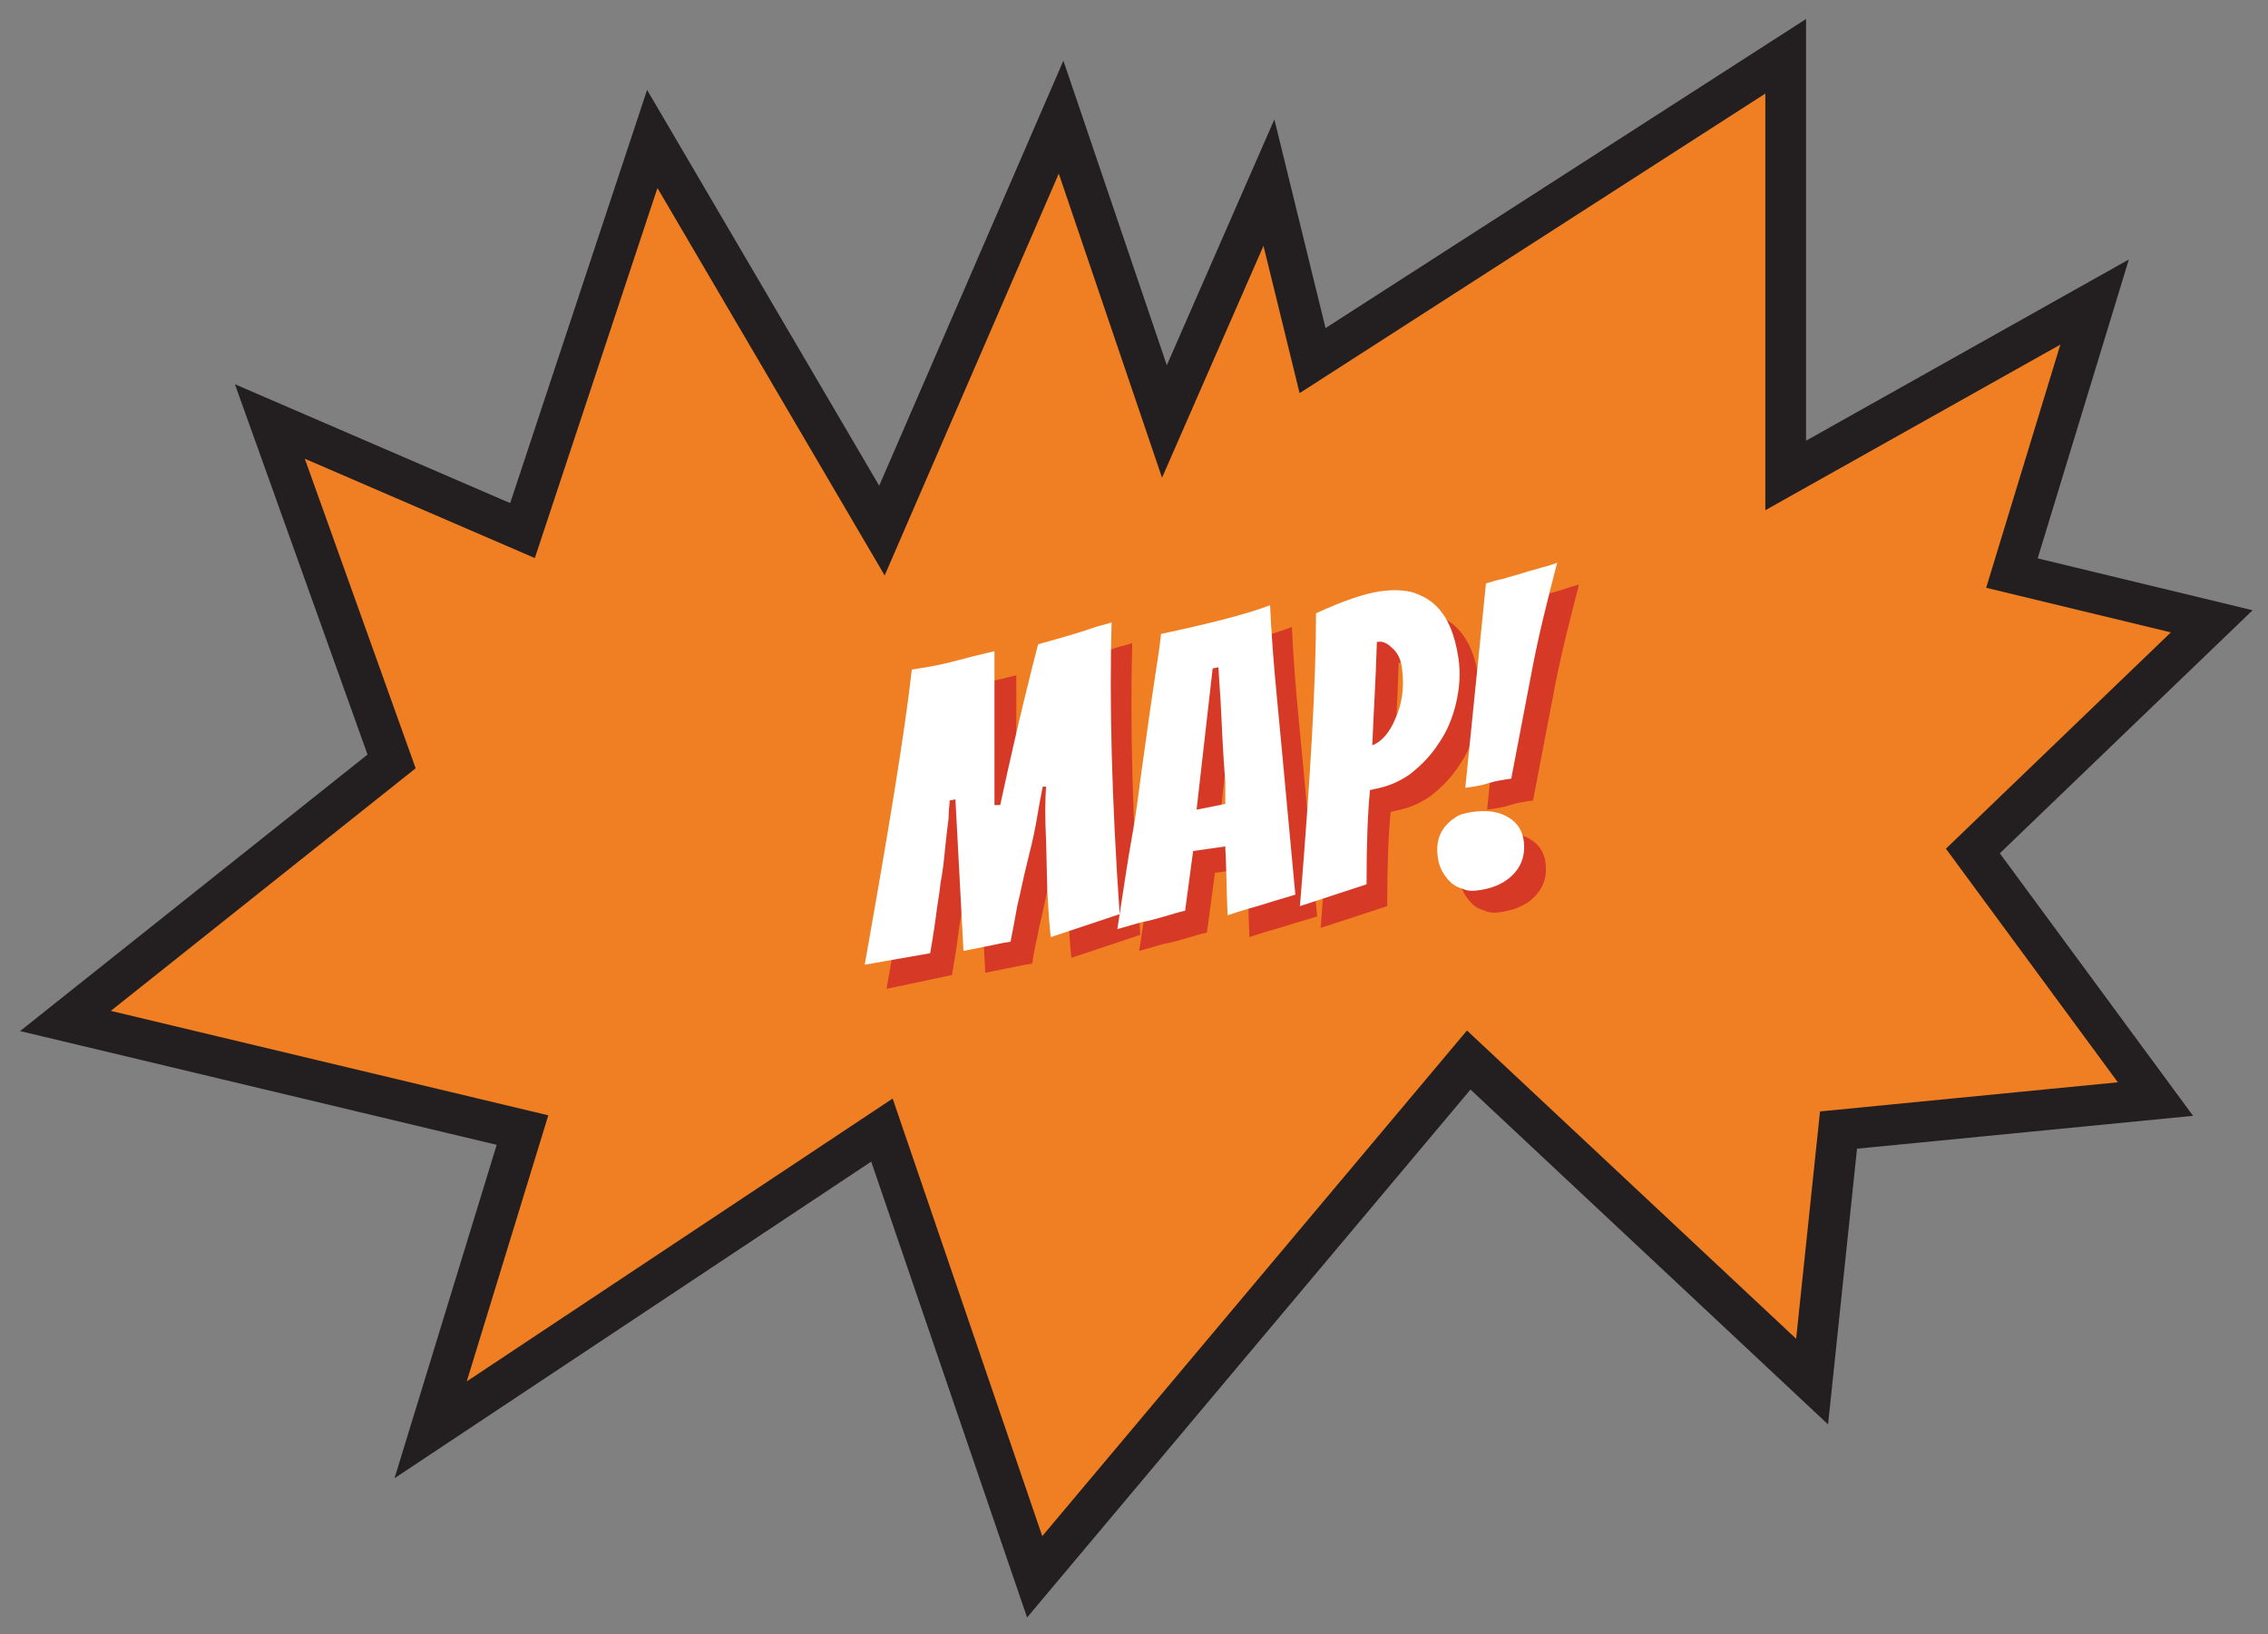 <?xml version="1.0" encoding="utf-8"?>
<!-- Generator: Adobe Illustrator 19.2.1, SVG Export Plug-In . SVG Version: 6.00 Build 0)  -->
<svg version="1.1" id="Layer_1" xmlns="http://www.w3.org/2000/svg" xmlns:xlink="http://www.w3.org/1999/xlink" x="0px" y="0px"
	 viewBox="0 0 197.5 142.3" style="enable-background:new 0 0 197.5 142.3;" xml:space="preserve">
<rect x="0" y="0" width="197.5" height="142.3" fill="#808080" stroke="none"/>
<style type="text/css">
	.st0{fill:#EF7F22;stroke:#231F20;stroke-width:3.543;stroke-miterlimit:10;}
	.st1{opacity:0.75;}
	.st2{fill:#CE2328;}
	.st3{fill:#FFFFFF;}
</style>
<polygon class="st0" points="37.5,124.5 76.8,98.4 90.1,137.3 127.9,92.3 157.8,120.3 160.1,98.4 187.7,95.7 171.8,74.1 192.6,54.1 
	175.2,49.9 182.4,26.3 155.5,41.4 155.5,4.9 114.3,31.4 110.5,15.9 101.4,36.7 92.4,10.2 76.8,46.2 56.8,12.1 45.5,46.2 23.5,36.7 
	34.1,66.3 5.7,88.9 45.5,98.4 "/>
<g>
	<g class="st1">
		<path class="st2" d="M88.9,71.9c1.6-7.4,2.8-12.1,3.3-14c1.1-0.3,2.1-0.6,2.8-0.8c0.7-0.2,1.3-0.4,1.9-0.6
			c0.5-0.2,1.1-0.3,1.7-0.5c-0.2,6.8,0,15.3,0.7,25.4l-6,2c-0.1-0.8-0.2-2.2-0.3-4L93,75.3c-0.1-2.1-0.1-3.8,0-4.9l-0.3,0
			c-0.2,1-0.4,2.1-0.6,3.3c-0.2,1.1-0.5,2.3-0.8,3.5c-0.3,1.2-0.5,2.3-0.8,3.5c-0.2,1.1-0.5,2.2-0.6,3.2c-0.8,0.1-1.5,0.3-2.1,0.4
			l-2,0.4l-0.7-13.2l-0.5,0.1c0,0.3-0.1,0.8-0.1,1.6c-0.1,0.7-0.2,1.6-0.3,2.6c-0.1,1-0.2,2-0.4,3c-0.1,1-0.3,2-0.4,2.9
			c-0.2,1.5-0.4,2.6-0.5,3.2l-5.7,1.2c2.1-11.8,3.5-20.3,4.1-25.7c1.3-0.2,2.5-0.4,3.6-0.7c1.1-0.3,2.3-0.6,3.6-0.9
			c0,0.5,0,1.1,0,1.7c0,0.6,0,1.3,0,2.1c0,0.7,0,1.5,0,2.2c0,0.8,0,1.7,0,2.9c0,1.2,0,2.7,0,4.5L88.9,71.9z"/>
		<path class="st2" d="M105.8,76l-0.7,5.2c-0.5,0.1-1.1,0.3-1.8,0.5c-0.7,0.2-1.4,0.4-2,0.5c-0.7,0.2-1.4,0.4-2.1,0.6
			c0.5-3.2,0.9-6,1.3-8.2s0.6-4.1,0.8-5.5c0.2-1.4,0.4-2.9,0.6-4.3c0.2-1.4,0.4-2.8,0.6-4.1c0.2-1.3,0.4-2.5,0.5-3.6
			c4.2-0.9,7.4-1.7,9.5-2.5c0.1,2.3,0.3,5,0.6,8.1c0.6,6.2,1.1,11.9,1.6,17.1c-0.7,0.2-1.3,0.4-2,0.6c-0.6,0.2-1.3,0.4-2,0.6
			c-0.7,0.2-1.3,0.4-1.9,0.6c-0.1-2.2-0.1-4.2-0.2-6L105.8,76z M106.1,72.4l2.5-0.5c0-0.1,0-0.4,0-0.7c0-0.3,0-0.7,0-1.2
			c-0.2-2.5-0.3-4.8-0.4-6.9L108,60l-0.5,0.1L106.1,72.4z"/>
		<path class="st2" d="M115,80.8c0.9-11,1.4-19.5,1.4-25.5c2.4-1.1,4.2-1.7,5.5-1.9c1.3-0.2,2.3-0.1,3,0.1c0.8,0.3,1.4,0.6,2,1.2
			c1,1,1.6,2.5,1.9,4.5c0.2,1.3,0.1,2.6-0.2,3.9c-0.3,1.3-0.8,2.5-1.5,3.5c-0.7,1.1-1.5,1.9-2.5,2.7c-1,0.7-2,1.1-3.1,1.3l-0.4,0.1
			c-0.2,2-0.3,4.7-0.3,8.2L115,80.8z M121.8,57.7c-0.1,3.4-0.3,6.4-0.4,9c0.8-0.3,1.5-1.1,2-2.3c0.6-1.3,0.8-2.8,0.6-4.3
			c-0.1-0.9-0.4-1.5-0.9-1.9C122.7,57.8,122.2,57.7,121.8,57.7z"/>
		<path class="st2" d="M130.8,79.4c-0.6,0.1-1.1,0.1-1.5-0.1c-0.4-0.1-0.8-0.3-1.1-0.6c-0.6-0.6-1-1.3-1.1-2.2
			c-0.2-1.5,0.3-2.6,1.5-3.4c0.4-0.3,0.9-0.4,1.5-0.5c1.4-0.2,2.4,0,3.2,0.5c0.8,0.5,1.2,1.2,1.3,2.1c0.1,1-0.1,1.9-0.8,2.7
			C133.1,78.7,132.1,79.2,130.8,79.4z M137.5,50.9c-0.8,3.1-1.6,6.2-2.2,9.4c-0.6,3.1-1.2,6.3-1.8,9.4c-0.7,0.1-1.4,0.2-2,0.4
			s-1.3,0.3-2,0.4c0.3-3,0.6-5.9,0.9-8.9c0.3-3,0.6-5.9,0.9-8.9c0.4-0.1,0.9-0.3,1.5-0.4c0.6-0.2,1.1-0.3,1.7-0.5
			c0.6-0.2,1.1-0.3,1.7-0.5C136.7,51.1,137.2,51,137.5,50.9z"/>
	</g>
	<g>
		<g>
			<path class="st3" d="M87.1,70.1c1.6-7.4,2.8-12.1,3.3-14c1.1-0.3,2.1-0.6,2.8-0.8c0.7-0.2,1.3-0.4,1.9-0.6
				c0.5-0.2,1.1-0.3,1.7-0.5c-0.2,6.8,0,15.3,0.7,25.4l-6,2c-0.1-0.8-0.2-2.2-0.3-4l-0.1-4.2c-0.1-2.1-0.1-3.8,0-4.9l-0.3,0
				c-0.2,1-0.4,2.1-0.6,3.3c-0.2,1.1-0.5,2.3-0.8,3.5c-0.3,1.2-0.5,2.3-0.8,3.5C88.4,79.9,88.2,81,88,82c-0.8,0.1-1.5,0.3-2.1,0.4
				l-2,0.4l-0.7-13.2l-0.5,0.1c0,0.3-0.1,0.8-0.1,1.6c-0.1,0.7-0.2,1.6-0.3,2.6c-0.1,1-0.2,2-0.4,3c-0.1,1-0.3,2-0.4,2.9
				c-0.2,1.5-0.4,2.6-0.5,3.2L75.3,84c2.1-11.8,3.5-20.3,4.1-25.7c1.3-0.2,2.5-0.4,3.6-0.7c1.1-0.3,2.3-0.6,3.6-0.9
				c0,0.5,0,1.1,0,1.7c0,0.6,0,1.3,0,2.1c0,0.7,0,1.5,0,2.2c0,0.8,0,1.7,0,2.9c0,1.2,0,2.7,0,4.5L87.1,70.1z"/>
			<path class="st3" d="M103.9,74.1l-0.7,5.2c-0.5,0.1-1.1,0.3-1.8,0.5c-0.7,0.2-1.4,0.4-2,0.5c-0.7,0.2-1.4,0.4-2.1,0.6
				c0.5-3.2,0.9-6,1.3-8.2s0.6-4.1,0.8-5.5c0.2-1.4,0.4-2.9,0.6-4.3s0.4-2.8,0.6-4.1c0.2-1.3,0.4-2.5,0.5-3.6
				c4.2-0.9,7.4-1.7,9.5-2.5c0.1,2.3,0.3,5,0.6,8.1c0.6,6.2,1.1,11.9,1.6,17.1c-0.7,0.2-1.3,0.4-2,0.6c-0.6,0.2-1.3,0.4-2,0.6
				c-0.7,0.2-1.3,0.4-1.9,0.6c-0.1-2.2-0.1-4.2-0.2-6L103.9,74.1z M104.2,70.5l2.5-0.5c0-0.1,0-0.4,0-0.7c0-0.3,0-0.7,0-1.2
				c-0.2-2.5-0.3-4.8-0.4-6.9l-0.2-3.1l-0.5,0.1L104.2,70.5z"/>
			<path class="st3" d="M113.2,78.9c0.9-11,1.4-19.5,1.4-25.5c2.4-1.1,4.2-1.7,5.5-1.9c1.3-0.2,2.3-0.1,3,0.1c0.8,0.3,1.4,0.6,2,1.2
				c1,1,1.6,2.5,1.9,4.5c0.2,1.3,0.1,2.6-0.2,3.9c-0.3,1.3-0.8,2.5-1.5,3.5c-0.7,1.1-1.5,1.9-2.5,2.7c-1,0.7-2,1.1-3.1,1.3l-0.4,0.1
				c-0.2,2-0.3,4.7-0.3,8.2L113.2,78.9z M119.9,55.9c-0.1,3.4-0.3,6.4-0.4,9c0.8-0.3,1.5-1.1,2-2.3c0.6-1.3,0.8-2.8,0.6-4.3
				c-0.1-0.9-0.4-1.5-0.9-1.9C120.8,56,120.4,55.8,119.9,55.9z"/>
			<path class="st3" d="M128.9,77.5c-0.6,0.1-1.1,0.1-1.5-0.1c-0.4-0.1-0.8-0.3-1.1-0.6c-0.6-0.6-1-1.3-1.1-2.2
				c-0.2-1.5,0.3-2.6,1.5-3.4c0.4-0.3,0.9-0.4,1.5-0.5c1.4-0.2,2.4,0,3.2,0.5c0.8,0.5,1.2,1.2,1.3,2.1c0.1,1-0.1,1.9-0.8,2.7
				C131.2,76.8,130.2,77.3,128.9,77.5z M135.6,49c-0.8,3.1-1.6,6.2-2.2,9.4c-0.6,3.1-1.2,6.3-1.8,9.4c-0.7,0.1-1.4,0.2-2,0.4
				s-1.3,0.3-2,0.4c0.3-3,0.6-5.9,0.9-8.9c0.3-3,0.6-5.9,0.9-8.9c0.4-0.1,0.9-0.3,1.5-0.4c0.6-0.2,1.1-0.3,1.7-0.5
				c0.6-0.2,1.1-0.3,1.7-0.5C134.8,49.3,135.3,49.1,135.6,49z"/>
		</g>
	</g>
</g>
<g>
</g>
<g>
</g>
<g>
</g>
<g>
</g>
<g>
</g>
<g>
</g>
</svg>
